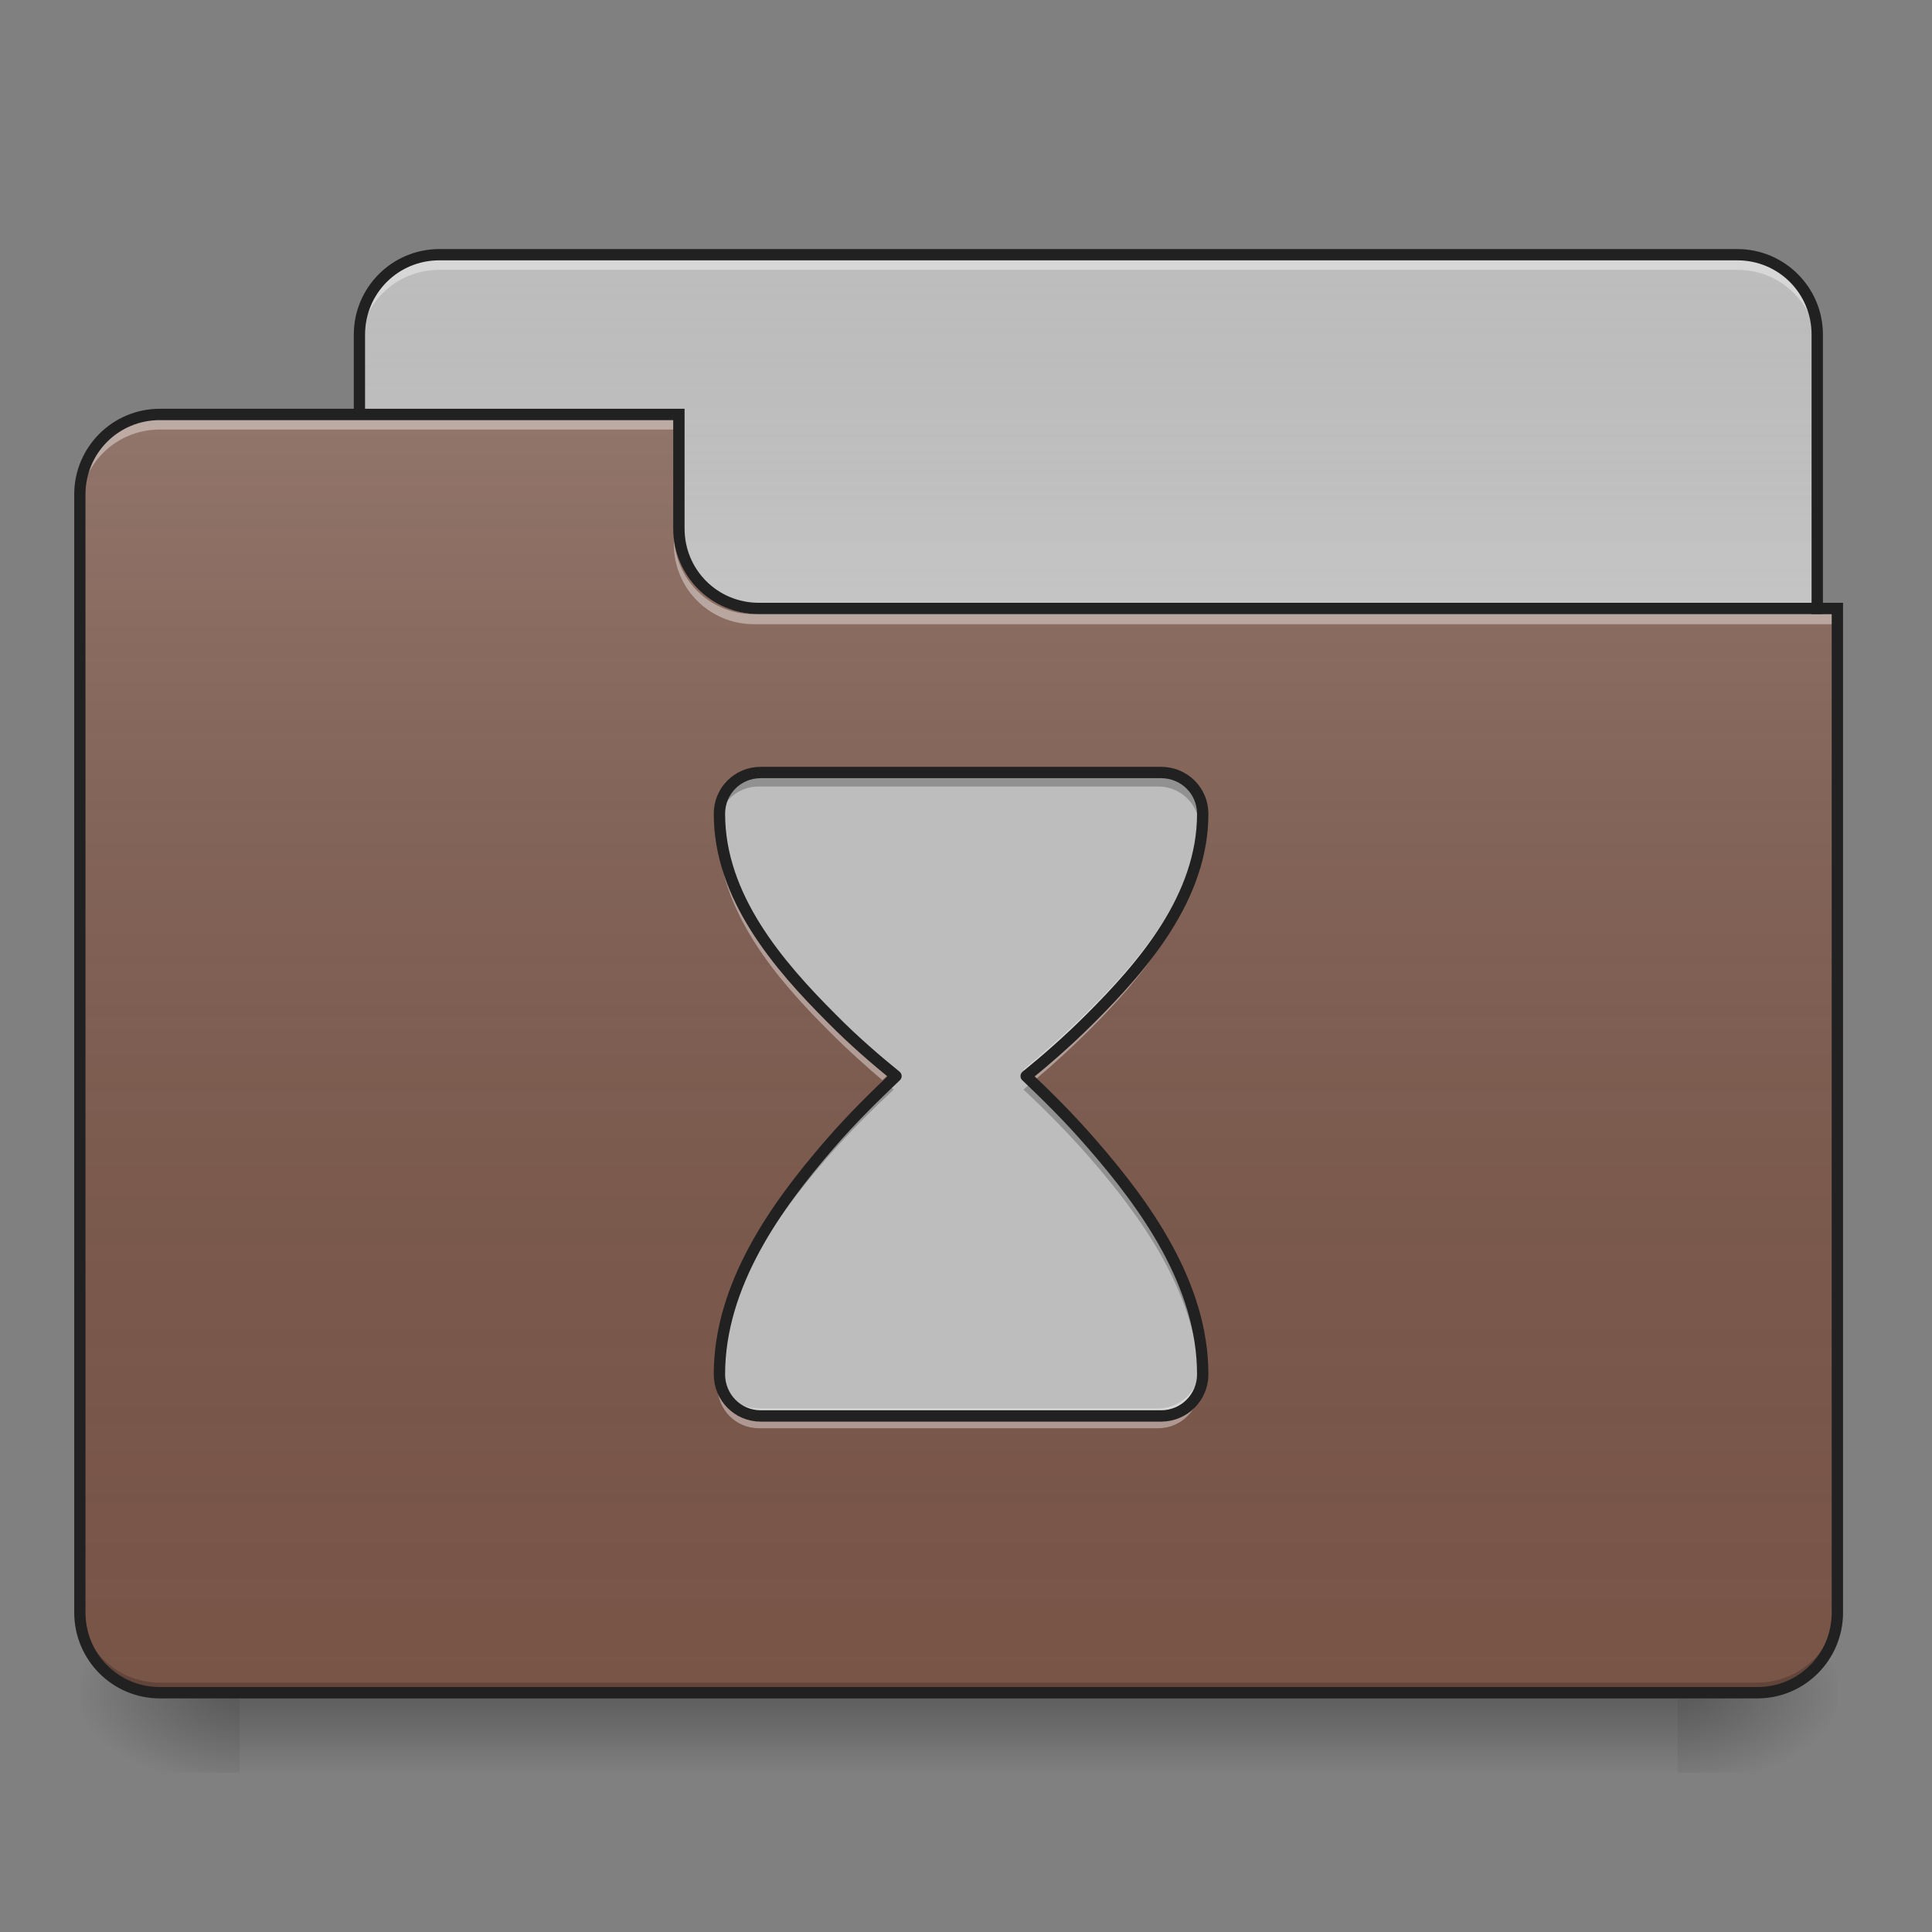 <?xml version="1.0" encoding="UTF-8"?>
<svg xmlns="http://www.w3.org/2000/svg" xmlns:xlink="http://www.w3.org/1999/xlink" width="24px" height="24px" viewBox="0 0 24 24" version="1.1">
<rect x="0" y="0" width="24" height="24" fill="#808080" stroke="none"/>
<defs>
<linearGradient id="linear0" gradientUnits="userSpaceOnUse" x1="254" y1="233.5" x2="254" y2="254.667" gradientTransform="matrix(0.047,0,0,0.047,-0,10.079)">
<stop offset="0" style="stop-color:rgb(0%,0%,0%);stop-opacity:0.275;"/>
<stop offset="1" style="stop-color:rgb(0%,0%,0%);stop-opacity:0;"/>
</linearGradient>
<radialGradient id="radial0" gradientUnits="userSpaceOnUse" cx="450.909" cy="189.579" fx="450.909" fy="189.579" r="21.167" gradientTransform="matrix(0,-0.059,-0.105,-0,40.586,47.697)">
<stop offset="0" style="stop-color:rgb(0%,0%,0%);stop-opacity:0.314;"/>
<stop offset="0.222" style="stop-color:rgb(0%,0%,0%);stop-opacity:0.275;"/>
<stop offset="1" style="stop-color:rgb(0%,0%,0%);stop-opacity:0;"/>
</radialGradient>
<radialGradient id="radial1" gradientUnits="userSpaceOnUse" cx="450.909" cy="189.579" fx="450.909" fy="189.579" r="21.167" gradientTransform="matrix(-0,0.059,0.105,0,-16.772,-5.646)">
<stop offset="0" style="stop-color:rgb(0%,0%,0%);stop-opacity:0.314;"/>
<stop offset="0.222" style="stop-color:rgb(0%,0%,0%);stop-opacity:0.275;"/>
<stop offset="1" style="stop-color:rgb(0%,0%,0%);stop-opacity:0;"/>
</radialGradient>
<radialGradient id="radial2" gradientUnits="userSpaceOnUse" cx="450.909" cy="189.579" fx="450.909" fy="189.579" r="21.167" gradientTransform="matrix(-0,-0.059,0.105,-0,-16.772,47.697)">
<stop offset="0" style="stop-color:rgb(0%,0%,0%);stop-opacity:0.314;"/>
<stop offset="0.222" style="stop-color:rgb(0%,0%,0%);stop-opacity:0.275;"/>
<stop offset="1" style="stop-color:rgb(0%,0%,0%);stop-opacity:0;"/>
</radialGradient>
<radialGradient id="radial3" gradientUnits="userSpaceOnUse" cx="450.909" cy="189.579" fx="450.909" fy="189.579" r="21.167" gradientTransform="matrix(0,0.059,-0.105,0,40.586,-5.646)">
<stop offset="0" style="stop-color:rgb(0%,0%,0%);stop-opacity:0.314;"/>
<stop offset="0.222" style="stop-color:rgb(0%,0%,0%);stop-opacity:0.275;"/>
<stop offset="1" style="stop-color:rgb(0%,0%,0%);stop-opacity:0;"/>
</radialGradient>
<linearGradient id="linear1" gradientUnits="userSpaceOnUse" x1="254" y1="-147.5" x2="254" y2="-31.083" gradientTransform="matrix(0.047,0,0,0.047,0,10.079)">
<stop offset="0" style="stop-color:rgb(64.314%,64.314%,64.314%);stop-opacity:0;"/>
<stop offset="1" style="stop-color:rgb(100%,100%,100%);stop-opacity:0.196;"/>
</linearGradient>
<linearGradient id="linear2" gradientUnits="userSpaceOnUse" x1="254" y1="233.5" x2="254" y2="-105.167" gradientTransform="matrix(0.047,0,0,0.047,-0,10.079)">
<stop offset="0" style="stop-color:rgb(34.51%,34.51%,34.51%);stop-opacity:0;"/>
<stop offset="1" style="stop-color:rgb(98.039%,98.039%,98.039%);stop-opacity:0.196;"/>
</linearGradient>
</defs>
<g id="surface1">
<path style=" stroke:none;fill-rule:nonzero;fill:url(#linear0);" d="M 2.977 21.027 L 20.84 21.027 L 20.84 22.02 L 2.977 22.02 Z M 2.977 21.027 "/>
<path style=" stroke:none;fill-rule:nonzero;fill:url(#radial0);" d="M 20.84 21.027 L 22.824 21.027 L 22.824 20.031 L 20.84 20.031 Z M 20.84 21.027 "/>
<path style=" stroke:none;fill-rule:nonzero;fill:url(#radial1);" d="M 2.977 21.027 L 0.992 21.027 L 0.992 22.02 L 2.977 22.02 Z M 2.977 21.027 "/>
<path style=" stroke:none;fill-rule:nonzero;fill:url(#radial2);" d="M 2.977 21.027 L 0.992 21.027 L 0.992 20.031 L 2.977 20.031 Z M 2.977 21.027 "/>
<path style=" stroke:none;fill-rule:nonzero;fill:url(#radial3);" d="M 20.84 21.027 L 22.824 21.027 L 22.824 22.02 L 20.84 22.02 Z M 20.84 21.027 "/>
<path style=" stroke:none;fill-rule:nonzero;fill:rgb(74.118%,74.118%,74.118%);fill-opacity:1;" d="M 5.457 3.164 L 21.582 3.164 C 22.129 3.164 22.574 3.609 22.574 4.156 L 22.574 7.879 C 22.574 8.426 22.129 8.871 21.582 8.871 L 5.457 8.871 C 4.91 8.871 4.465 8.426 4.465 7.879 L 4.465 4.156 C 4.465 3.609 4.91 3.164 5.457 3.164 Z M 5.457 3.164 "/>
<path style=" stroke:none;fill-rule:nonzero;fill:url(#linear1);" d="M 5.457 3.164 L 21.582 3.164 C 22.129 3.164 22.574 3.609 22.574 4.156 L 22.574 7.879 C 22.574 8.426 22.129 8.871 21.582 8.871 L 5.457 8.871 C 4.91 8.871 4.465 8.426 4.465 7.879 L 4.465 4.156 C 4.465 3.609 4.91 3.164 5.457 3.164 Z M 5.457 3.164 "/>
<path style=" stroke:none;fill-rule:nonzero;fill:rgb(100%,100%,100%);fill-opacity:0.392;" d="M 5.457 3.227 C 4.906 3.227 4.465 3.668 4.465 4.219 L 4.465 4.344 C 4.465 3.793 4.906 3.352 5.457 3.352 L 21.582 3.352 C 22.133 3.352 22.574 3.793 22.574 4.344 L 22.574 4.219 C 22.574 3.668 22.133 3.227 21.582 3.227 Z M 5.457 3.227 "/>
<path style=" stroke:none;fill-rule:nonzero;fill:rgb(12.941%,12.941%,12.941%);fill-opacity:1;" d="M 5.457 3.094 C 4.871 3.094 4.395 3.57 4.395 4.156 L 4.395 7.879 C 4.395 8.465 4.871 8.941 5.457 8.941 L 21.582 8.941 C 22.168 8.941 22.645 8.465 22.645 7.879 L 22.645 4.156 C 22.645 3.57 22.168 3.094 21.582 3.094 Z M 5.457 3.234 L 21.582 3.234 C 22.094 3.234 22.504 3.645 22.504 4.156 L 22.504 7.879 C 22.504 8.391 22.094 8.801 21.582 8.801 L 5.457 8.801 C 4.945 8.801 4.535 8.391 4.535 7.879 L 4.535 4.156 C 4.535 3.645 4.945 3.234 5.457 3.234 Z M 5.457 3.234 "/>
<path style=" stroke:none;fill-rule:nonzero;fill:rgb(47.451%,33.333%,28.235%);fill-opacity:1;" d="M 1.984 5.148 C 1.434 5.148 0.992 5.59 0.992 6.141 L 0.992 20.031 C 0.992 20.582 1.434 21.027 1.984 21.027 L 21.832 21.027 C 22.379 21.027 22.824 20.582 22.824 20.031 L 22.824 7.629 L 9.426 7.629 C 8.879 7.629 8.434 7.188 8.434 6.637 L 8.434 5.148 Z M 1.984 5.148 "/>
<path style=" stroke:none;fill-rule:nonzero;fill:url(#linear2);" d="M 1.984 5.148 C 1.434 5.148 0.992 5.59 0.992 6.141 L 0.992 20.031 C 0.992 20.582 1.434 21.027 1.984 21.027 L 21.832 21.027 C 22.379 21.027 22.824 20.582 22.824 20.031 L 22.824 7.629 L 9.426 7.629 C 8.879 7.629 8.434 7.188 8.434 6.637 L 8.434 5.148 Z M 1.984 5.148 "/>
<path style=" stroke:none;fill-rule:nonzero;fill:rgb(0%,0%,0%);fill-opacity:0.196;" d="M 1.984 21.027 C 1.434 21.027 0.992 20.582 0.992 20.031 L 0.992 19.91 C 0.992 20.457 1.434 20.902 1.984 20.902 L 21.832 20.902 C 22.379 20.902 22.824 20.457 22.824 19.91 L 22.824 20.031 C 22.824 20.582 22.379 21.027 21.832 21.027 Z M 1.984 21.027 "/>
<path style=" stroke:none;fill-rule:nonzero;fill:rgb(100%,100%,100%);fill-opacity:0.392;" d="M 1.984 5.211 C 1.434 5.211 0.992 5.652 0.992 6.203 L 0.992 6.328 C 0.992 5.777 1.434 5.336 1.984 5.336 L 8.434 5.336 L 8.434 5.211 Z M 1.984 5.211 "/>
<path style=" stroke:none;fill-rule:nonzero;fill:rgb(100%,100%,100%);fill-opacity:0.392;" d="M 9.363 7.754 C 8.816 7.754 8.371 7.312 8.371 6.762 L 8.371 6.637 C 8.371 7.188 8.816 7.633 9.363 7.629 L 22.824 7.629 L 22.824 7.754 Z M 9.363 7.754 "/>
<path style=" stroke:none;fill-rule:nonzero;fill:rgb(12.941%,12.941%,12.941%);fill-opacity:1;" d="M 1.984 5.078 C 1.398 5.078 0.922 5.555 0.922 6.141 L 0.922 20.031 C 0.922 20.621 1.398 21.098 1.984 21.098 L 21.832 21.098 C 22.418 21.098 22.895 20.621 22.895 20.031 L 22.895 7.488 L 9.426 7.488 C 8.914 7.488 8.504 7.078 8.504 6.566 L 8.504 5.078 Z M 1.984 5.219 L 8.363 5.219 L 8.363 6.566 C 8.363 7.156 8.84 7.629 9.426 7.629 L 22.754 7.629 L 22.754 20.031 C 22.754 20.547 22.344 20.957 21.832 20.957 L 1.984 20.957 C 1.473 20.957 1.062 20.547 1.062 20.031 L 1.062 6.141 C 1.062 5.629 1.473 5.219 1.984 5.219 Z M 1.984 5.219 "/>
<path style=" stroke:none;fill-rule:nonzero;fill:rgb(74.118%,74.118%,74.118%);fill-opacity:1;" d="M 9.426 9.598 C 9.141 9.598 8.914 9.824 8.914 10.109 C 8.914 11.141 9.648 11.988 10.305 12.645 C 10.59 12.934 10.871 13.172 11.102 13.359 C 10.867 13.582 10.574 13.863 10.277 14.207 C 9.625 14.961 8.914 15.941 8.914 17.055 C 8.914 17.34 9.141 17.57 9.426 17.57 L 14.387 17.57 C 14.672 17.57 14.902 17.34 14.902 17.055 C 14.902 15.941 14.191 14.961 13.535 14.207 C 13.238 13.863 12.949 13.582 12.715 13.359 C 12.945 13.172 13.223 12.934 13.512 12.645 C 14.168 11.988 14.902 11.141 14.902 10.109 C 14.902 9.824 14.672 9.598 14.387 9.598 Z M 9.426 9.598 "/>
<path style=" stroke:none;fill-rule:nonzero;fill:rgb(100%,100%,100%);fill-opacity:0.392;" d="M 8.918 10.199 C 8.914 10.227 8.914 10.254 8.914 10.281 C 8.914 11.312 9.648 12.16 10.305 12.816 C 10.535 13.047 10.762 13.25 10.961 13.418 C 11.012 13.371 11.059 13.324 11.102 13.285 C 10.871 13.094 10.59 12.855 10.305 12.566 C 9.684 11.949 8.992 11.156 8.918 10.199 Z M 14.895 10.199 C 14.824 11.156 14.133 11.949 13.512 12.566 C 13.223 12.855 12.945 13.094 12.715 13.285 C 12.758 13.324 12.805 13.371 12.852 13.418 C 13.055 13.25 13.277 13.047 13.512 12.816 C 14.168 12.16 14.902 11.312 14.902 10.281 C 14.902 10.254 14.898 10.227 14.895 10.199 Z M 8.918 17.055 C 8.914 17.113 8.914 17.172 8.914 17.227 C 8.914 17.512 9.141 17.742 9.426 17.742 L 14.387 17.742 C 14.672 17.742 14.902 17.512 14.902 17.227 C 14.902 17.172 14.902 17.113 14.898 17.055 C 14.859 17.305 14.645 17.496 14.387 17.496 L 9.426 17.496 C 9.168 17.496 8.953 17.305 8.918 17.055 Z M 8.918 17.055 "/>
<path style=" stroke:none;fill-rule:nonzero;fill:rgb(0%,0%,0%);fill-opacity:0.235;" d="M 9.426 9.598 C 9.141 9.598 8.914 9.824 8.914 10.109 C 8.914 10.148 8.914 10.188 8.914 10.227 C 8.945 9.969 9.16 9.77 9.426 9.77 L 14.387 9.77 C 14.652 9.77 14.871 9.969 14.898 10.227 C 14.902 10.188 14.902 10.148 14.902 10.109 C 14.902 9.824 14.672 9.598 14.387 9.598 Z M 11.004 13.453 C 10.789 13.656 10.535 13.91 10.277 14.207 C 9.625 14.961 8.914 15.941 8.914 17.055 C 8.914 17.074 8.914 17.094 8.914 17.109 C 8.965 16.047 9.648 15.105 10.277 14.379 C 10.574 14.039 10.867 13.754 11.102 13.535 C 11.07 13.508 11.039 13.48 11.004 13.453 Z M 12.812 13.453 C 12.777 13.48 12.746 13.508 12.715 13.535 C 12.949 13.754 13.238 14.039 13.535 14.379 C 14.168 15.105 14.852 16.047 14.898 17.109 C 14.902 17.094 14.902 17.074 14.902 17.055 C 14.902 15.941 14.191 14.961 13.535 14.207 C 13.277 13.91 13.027 13.656 12.812 13.453 Z M 12.812 13.453 "/>
<path style="fill:none;stroke-width:3;stroke-linecap:round;stroke-linejoin:round;stroke:rgb(12.941%,12.941%,12.941%);stroke-opacity:1;stroke-miterlimit:4;" d="M 201.064 -10.27 C 194.981 -10.27 190.149 -5.437 190.149 0.646 C 190.149 22.644 205.814 40.726 219.812 54.724 C 225.895 60.89 231.895 65.973 236.811 69.973 C 231.811 74.722 225.562 80.722 219.229 88.054 C 205.314 104.136 190.149 125.051 190.149 148.799 C 190.149 154.881 194.981 159.798 201.064 159.798 L 306.887 159.798 C 312.97 159.798 317.886 154.881 317.886 148.799 C 317.886 125.051 302.721 104.136 288.722 88.054 C 282.39 80.722 276.224 74.722 271.224 69.973 C 276.14 65.973 282.056 60.89 288.222 54.724 C 302.221 40.726 317.886 22.644 317.886 0.646 C 317.886 -5.437 312.97 -10.27 306.887 -10.27 Z M 201.064 -10.27 " transform="matrix(0.047,0,0,0.047,0,10.079)"/>
</g>
</svg>
